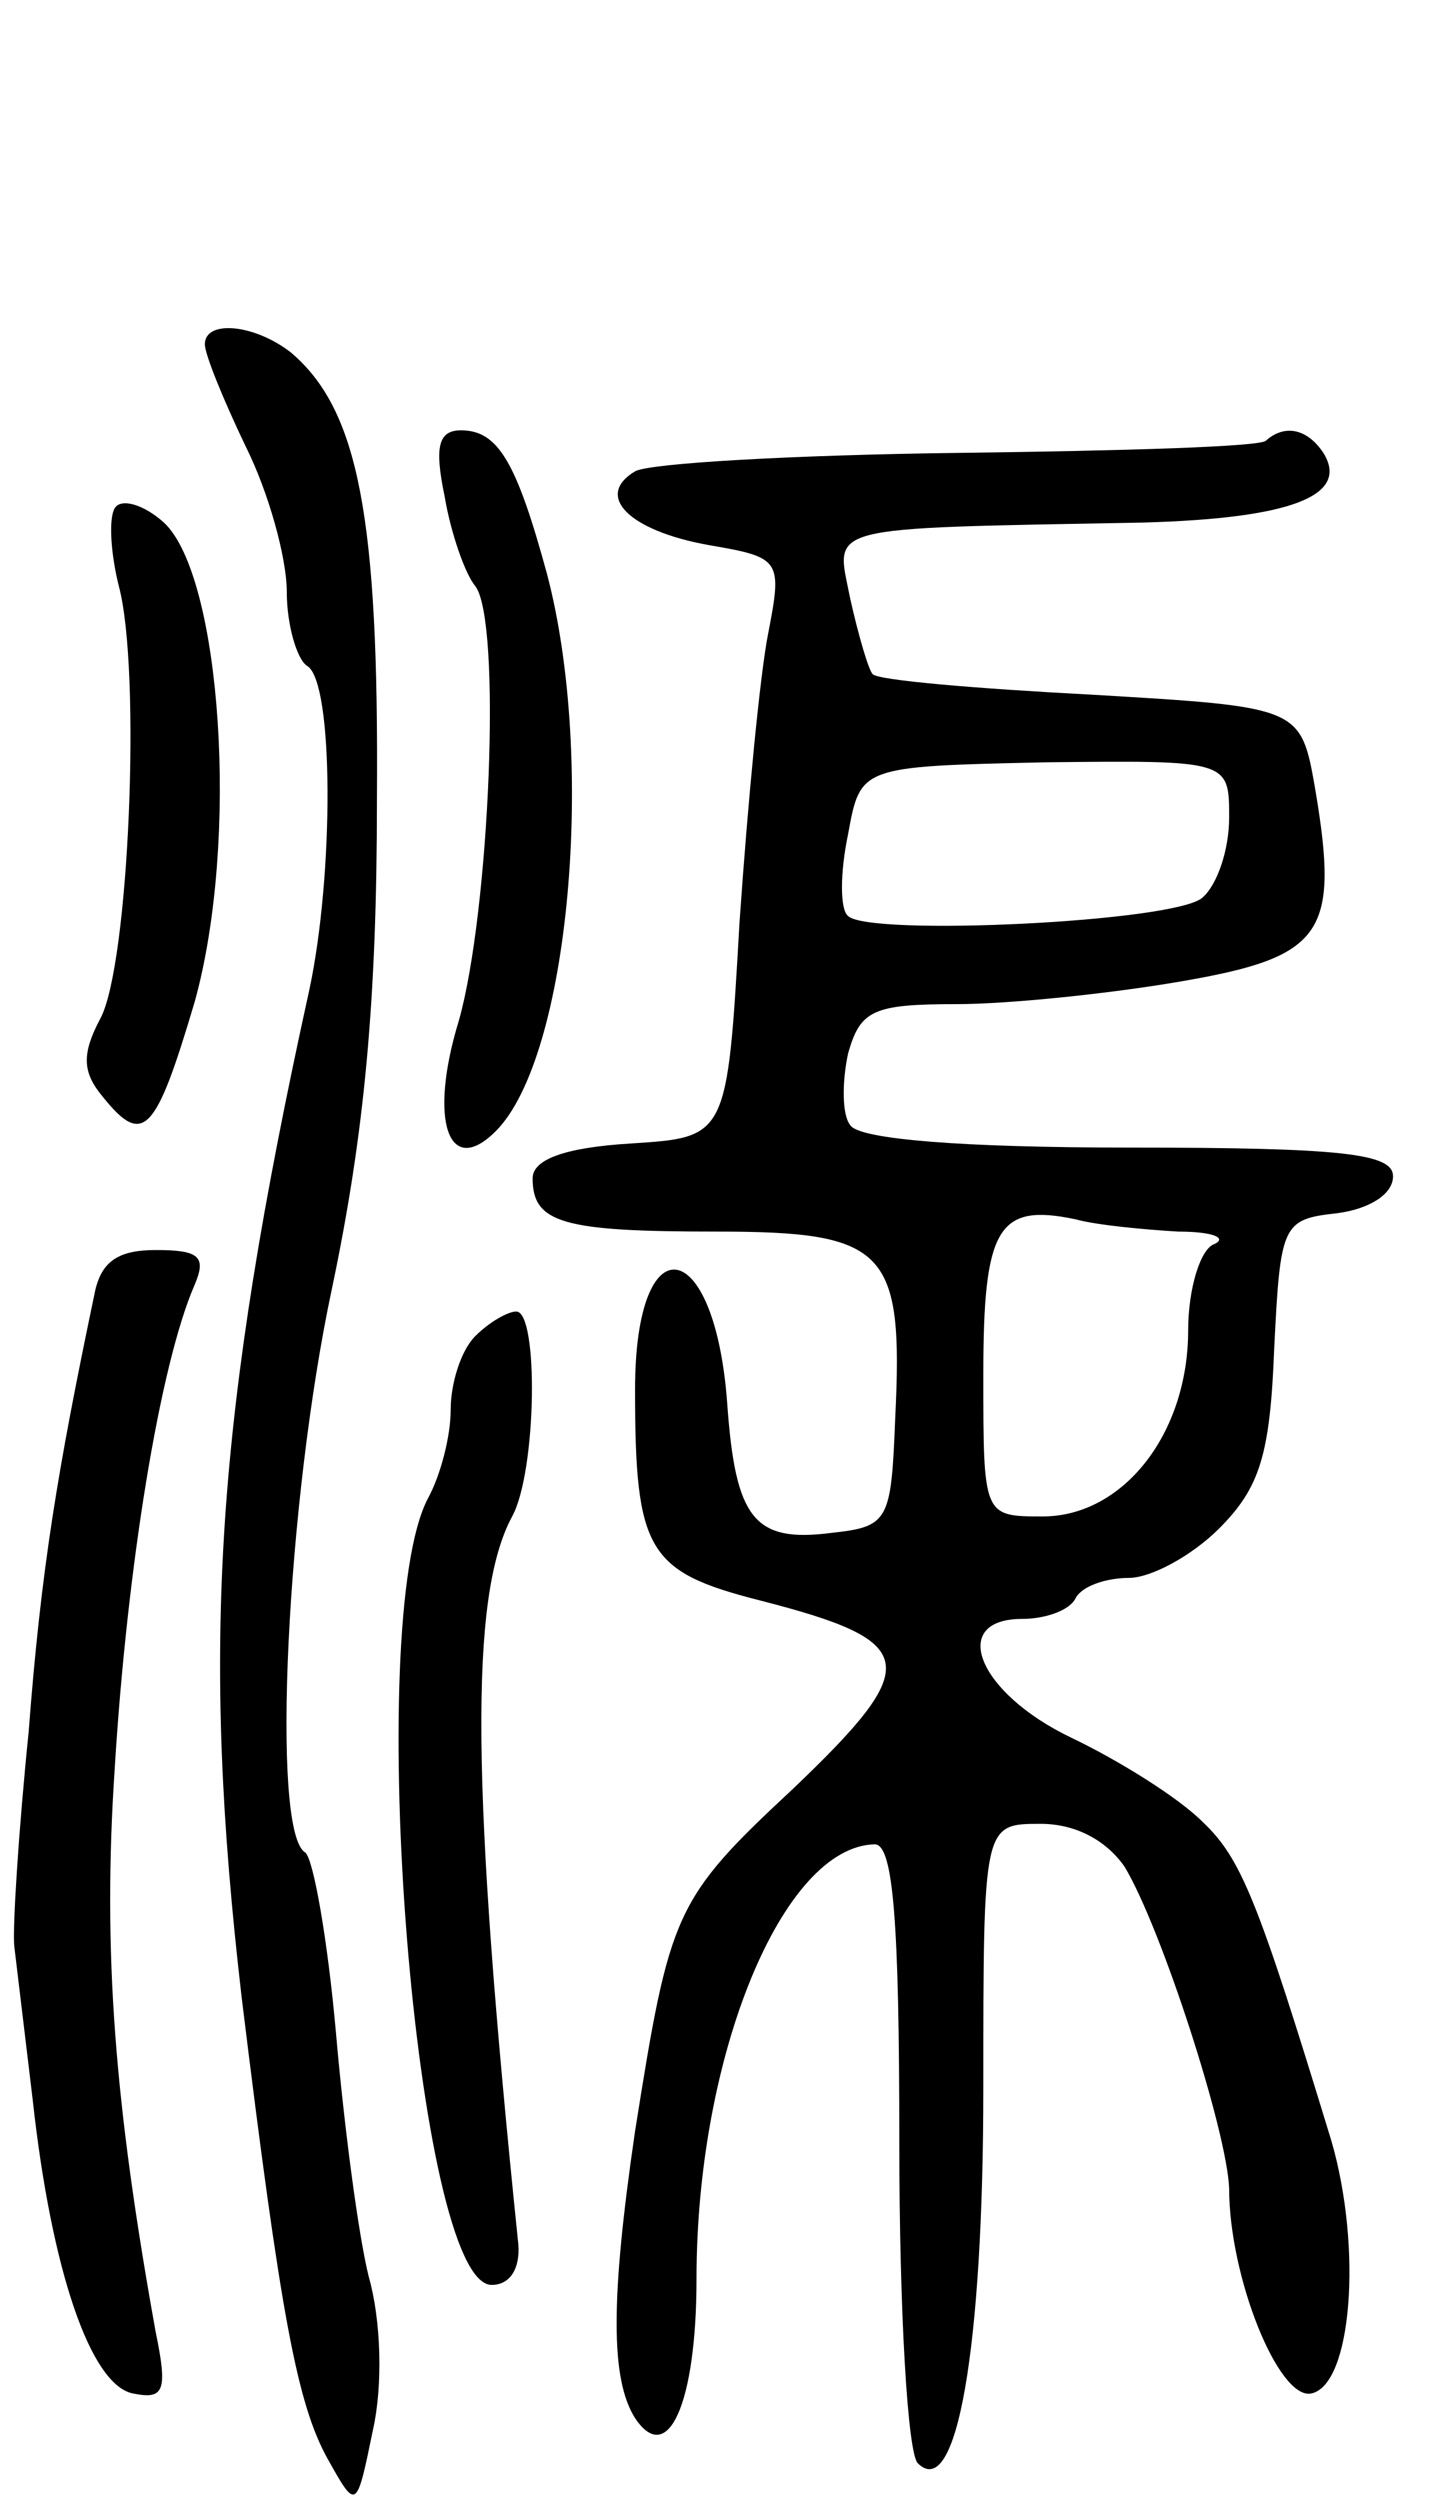 <svg version="1.0" xmlns="http://www.w3.org/2000/svg"
 width="70pt" height="122pt" viewBox="0 0 70 122"
 preserveAspectRatio="xMidYMid meet">
<g transform="translate(0,122) scale(0.1,-0.1)"
fill="#000000" stroke="none">
<path d="M100 1052 c0 -5 9 -27 20 -50 11 -22 20 -54 20 -71 0 -16 5 -33 10
-36 13 -8 13 -102 1 -158 -46 -209 -53 -320 -33 -492 19 -155 27 -198 42 -225
14 -25 14 -25 22 14 5 22 4 54 -2 75 -5 20 -12 73 -16 119 -4 45 -11 85 -15
88 -17 10 -9 172 13 275 16 76 22 141 22 239 1 138 -9 190 -42 218 -18 14 -42
16 -42 4z"/>
<path d="M217 978 c3 -18 10 -38 15 -44 13 -17 7 -159 -8 -212 -15 -49 -5 -77
18 -54 36 36 49 181 25 272 -15 55 -24 70 -42 70 -11 0 -13 -8 -8 -32z"/>
<path d="M618 1005 c-2 -3 -70 -5 -150 -6 -80 -1 -151 -5 -158 -9 -20 -12 -3
-29 36 -36 35 -6 36 -7 29 -43 -4 -20 -10 -83 -14 -141 -6 -105 -6 -105 -53
-108 -33 -2 -48 -8 -48 -17 0 -22 15 -26 90 -26 83 0 91 -9 87 -91 -2 -50 -3
-53 -31 -56 -38 -5 -47 7 -51 63 -6 83 -45 89 -45 7 0 -79 6 -89 61 -103 78
-20 80 -31 16 -92 -58 -54 -60 -60 -77 -167 -12 -82 -12 -121 0 -140 16 -24
30 7 30 68 0 109 42 211 87 212 9 0 12 -37 12 -146 0 -81 4 -151 9 -156 19
-19 32 56 32 183 0 129 0 129 28 129 17 0 32 -8 41 -21 18 -30 50 -129 51
-157 0 -43 24 -103 40 -100 20 4 25 71 10 123 -36 118 -44 138 -63 156 -12 12
-41 30 -64 41 -46 22 -60 58 -24 58 11 0 23 4 26 10 3 6 15 10 26 10 11 0 31
11 44 24 20 20 25 36 27 88 3 61 4 63 31 66 15 2 27 9 27 18 0 11 -24 14 -129
14 -81 0 -132 4 -136 11 -4 5 -4 21 -1 35 6 21 12 24 53 24 25 0 74 5 109 11
70 12 78 23 66 94 -7 40 -7 40 -109 46 -57 3 -104 7 -107 10 -2 2 -7 19 -11
37 -7 36 -16 34 143 37 72 2 101 13 88 34 -8 12 -19 14 -28 6z m-18 -184 c0
-16 -6 -33 -13 -39 -13 -12 -163 -19 -173 -9 -4 3 -4 21 0 40 6 33 6 33 96 35
90 1 90 1 90 -27z m-25 -202 c17 0 24 -3 18 -6 -7 -2 -13 -22 -13 -42 0 -51
-32 -91 -71 -91 -29 0 -29 0 -29 69 0 72 7 84 45 76 11 -3 34 -5 50 -6z"/>
<path d="M56 972 c-3 -5 -2 -22 2 -38 11 -41 5 -185 -9 -211 -9 -17 -9 -26 1
-38 20 -25 26 -18 45 46 22 79 13 208 -15 234 -10 9 -21 12 -24 7z"/>
<path d="M46 588 c-18 -86 -26 -134 -32 -213 -5 -49 -8 -97 -7 -105 1 -8 5
-42 9 -75 9 -82 28 -139 49 -143 15 -3 17 1 11 30 -20 111 -26 185 -20 275 6
98 22 197 39 236 6 14 2 17 -19 17 -19 0 -27 -6 -30 -22z"/>
<path d="M232 568 c-7 -7 -12 -23 -12 -36 0 -13 -5 -32 -11 -43 -32 -60 -6
-384 31 -384 9 0 14 8 13 20 -23 223 -24 316 -3 355 12 22 13 100 2 100 -4 0
-13 -5 -20 -12z"/>
</g>
</svg>
